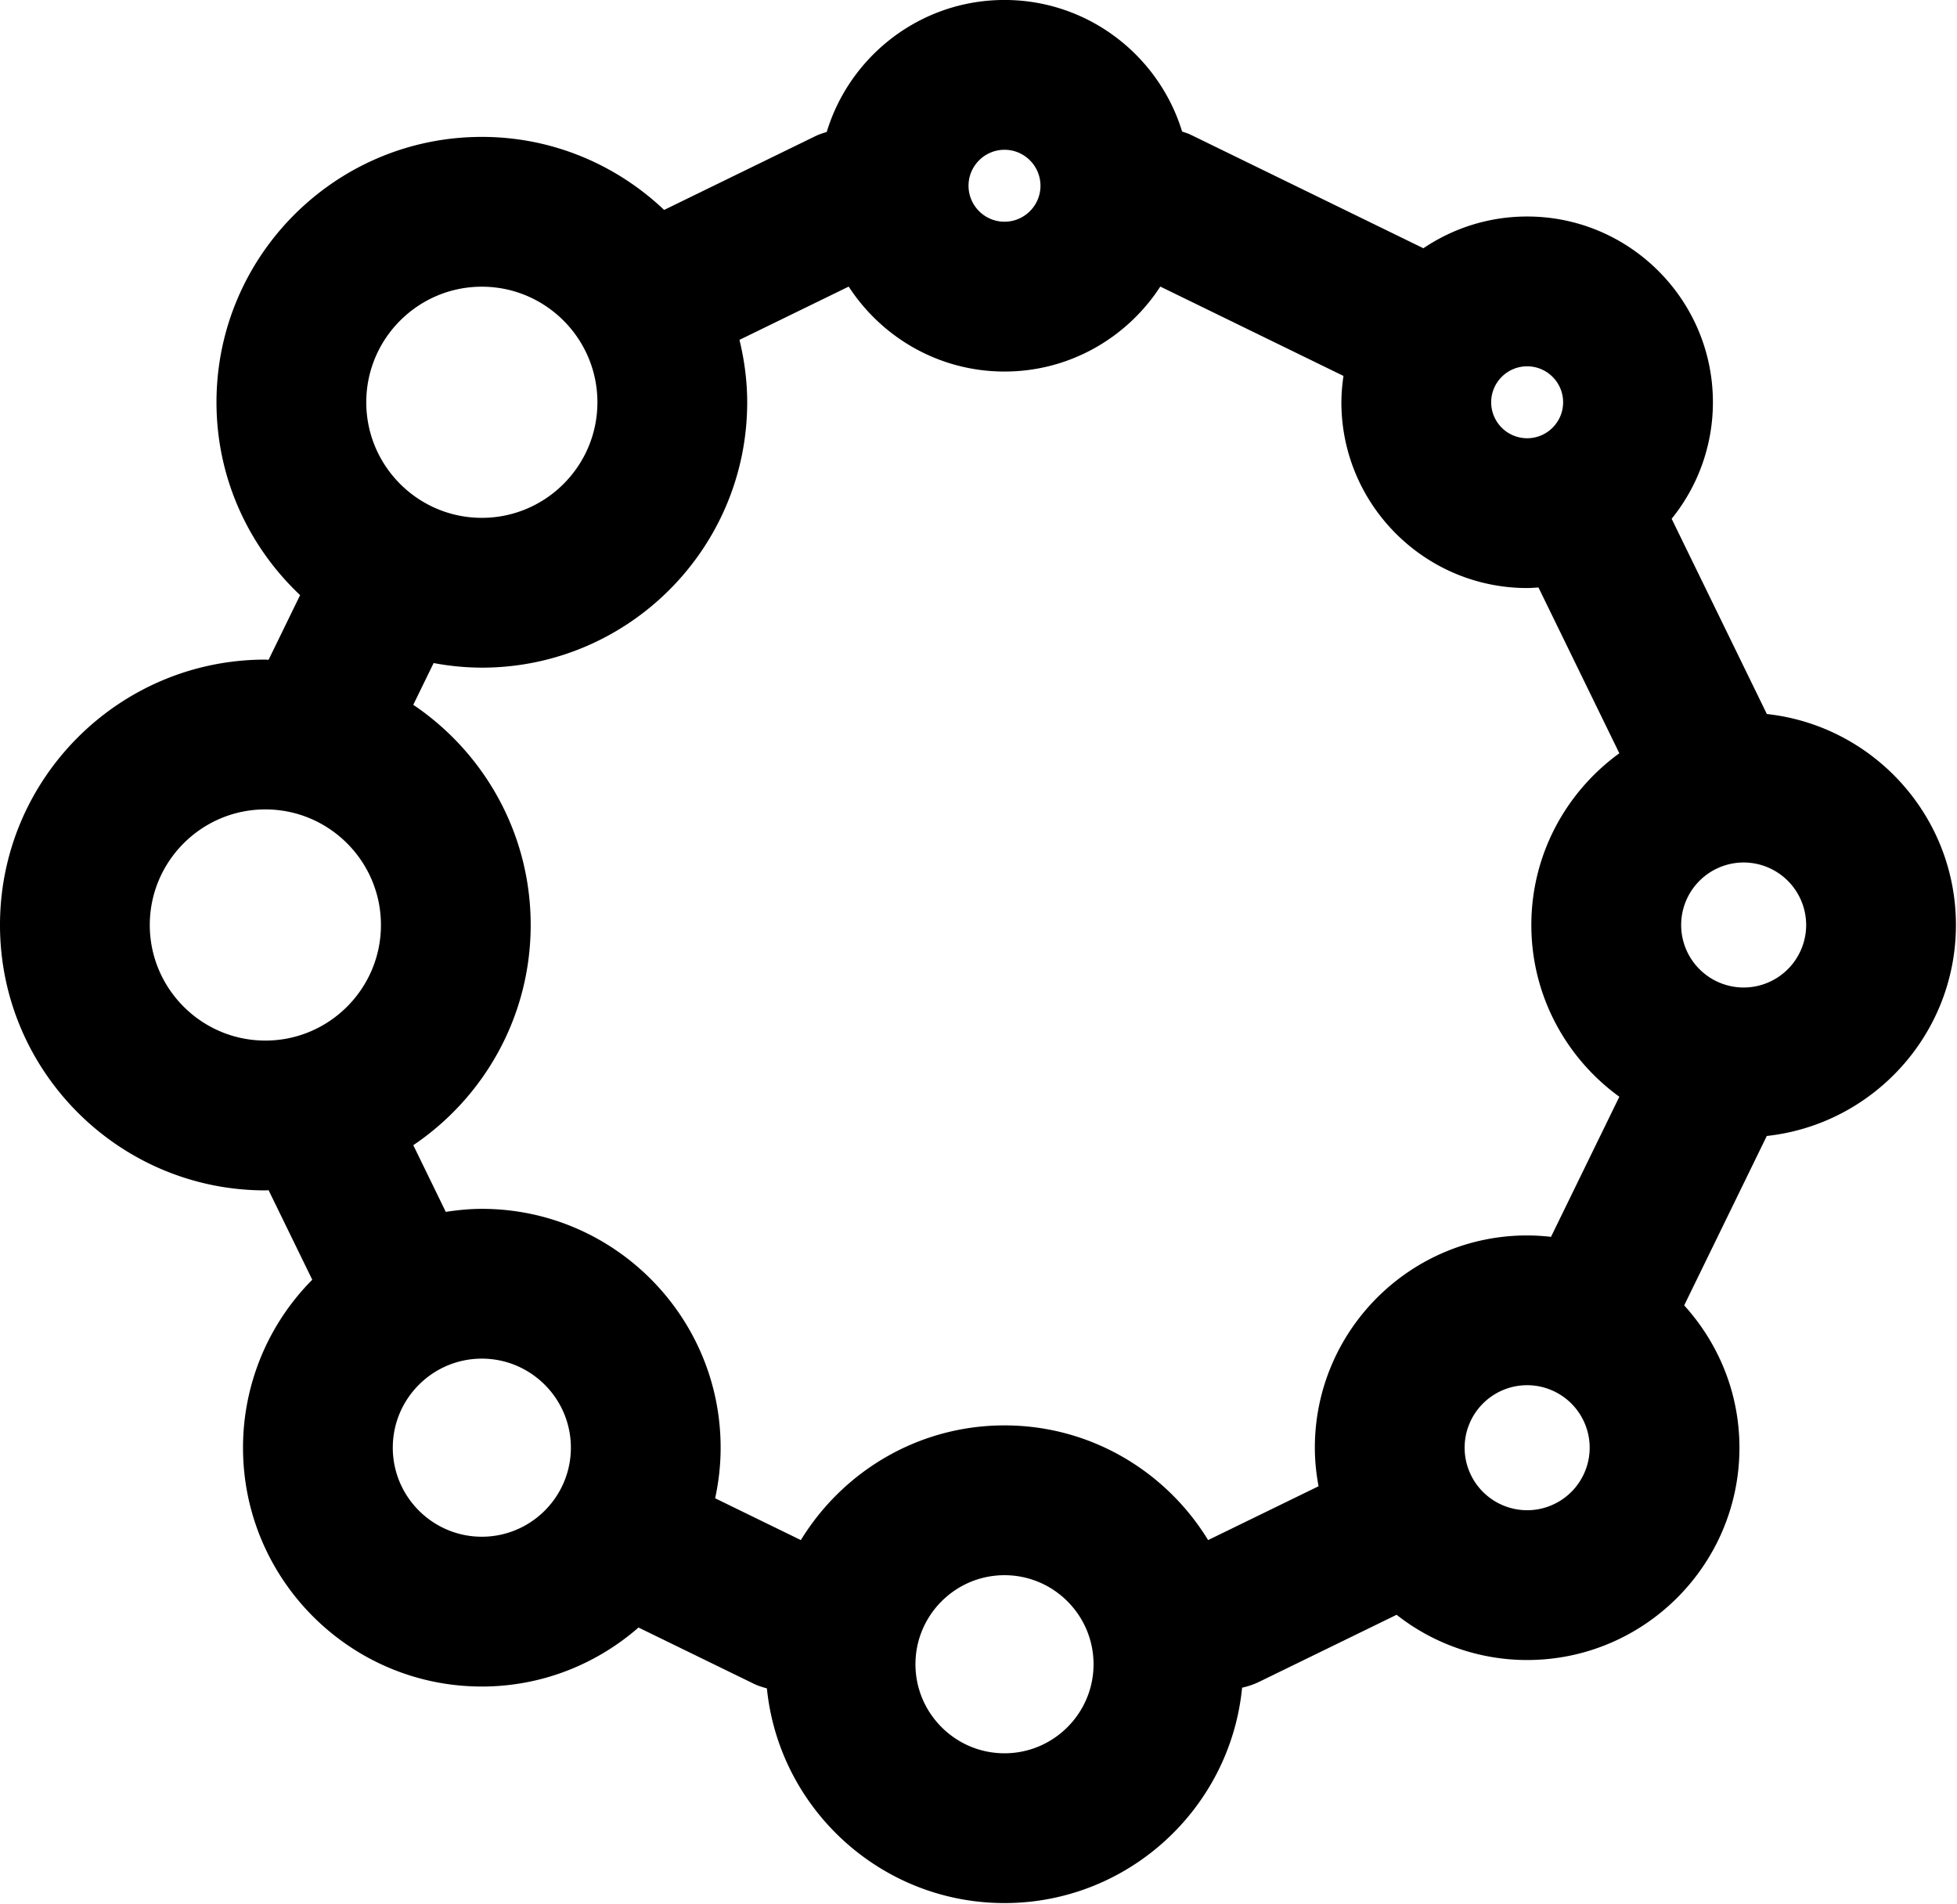 <svg data-v-423bf9ae="" xmlns="http://www.w3.org/2000/svg" viewBox="0 0 61.673 60" class="icon"><!----><!----><!----><!----><g data-v-423bf9ae="" id="82244d63-8419-4c3c-86b3-55f9e138e912" transform="matrix(0.669,0,0,0.669,-2.63,-3.467)" stroke="none" fill="black"><path d="M96.068 48.75c0-5.145-3.906-9.391-8.907-9.937l-4.485-9.196a8.709 8.709 0 0 0 1.944-5.487c0-4.824-3.926-8.75-8.75-8.75-1.81 0-3.491.552-4.888 1.495l-10.974-5.353c-.128-.062-.26-.098-.392-.144-1.095-3.583-4.432-6.197-8.367-6.197-3.944 0-7.284 2.624-8.373 6.216-.18.055-.359.112-.533.197l-7.127 3.476c-2.242-2.126-5.261-3.44-8.587-3.44-6.893 0-12.5 5.607-12.5 12.5 0 3.579 1.521 6.803 3.939 9.083l-1.484 3.045c-.051 0-.102-.008-.153-.008-6.893 0-12.5 5.607-12.5 12.5s5.607 12.5 12.5 12.5c.052 0 .102-.007.153-.008l2.057 4.217a11.21 11.21 0 0 0-3.262 7.91c0 6.203 5.046 11.25 11.25 11.25 2.824 0 5.402-1.054 7.38-2.779l5.429 2.647c.201.099.41.162.619.219.572 5.671 5.373 10.112 11.193 10.112 5.829 0 10.636-4.459 11.192-10.145.271-.059.538-.147.798-.273l6.48-3.16a9.937 9.937 0 0 0 6.149 2.13c5.514 0 10.001-4.486 10.001-10.001 0-2.58-.992-4.928-2.603-6.703l3.891-7.979c5.003-.545 8.91-4.792 8.91-9.937zm-7.055 0a2.948 2.948 0 0 1-2.945 2.945 2.948 2.948 0 0 1-2.944-2.945 2.948 2.948 0 0 1 2.944-2.944 2.949 2.949 0 0 1 2.945 2.944zM75.87 22.436c.934 0 1.694.76 1.694 1.694 0 .934-.761 1.694-1.694 1.694a1.696 1.696 0 0 1-1.695-1.694c0-.935.76-1.694 1.695-1.694zM51.25 12.237c.934 0 1.694.761 1.694 1.695s-.761 1.693-1.694 1.693c-.935 0-1.695-.76-1.695-1.693 0-.934.76-1.695 1.695-1.695zm-24.621 6.449c3.001 0 5.444 2.442 5.444 5.444s-2.443 5.443-5.444 5.443c-3.002 0-5.444-2.441-5.444-5.443s2.442-5.444 5.444-5.444zM10.987 48.75c0-3.002 2.443-5.444 5.445-5.444s5.444 2.442 5.444 5.444-2.442 5.444-5.444 5.444-5.445-2.442-5.445-5.444zm15.642 28.813c-2.313 0-4.195-1.882-4.195-4.194s1.882-4.194 4.195-4.194c2.312 0 4.194 1.882 4.194 4.194s-1.881 4.194-4.194 4.194zm24.621 10.2c-2.313 0-4.195-1.882-4.195-4.194s1.882-4.194 4.195-4.194c2.312 0 4.194 1.882 4.194 4.194s-1.882 4.194-4.194 4.194zm9.591-10.042c-1.979-3.233-5.532-5.402-9.591-5.402-4.061 0-7.614 2.169-9.593 5.402l-4.038-1.969c.167-.77.259-1.565.259-2.383 0-6.202-5.046-11.249-11.25-11.249-.579 0-1.142.058-1.698.142l-1.53-3.141c3.333-2.247 5.53-6.058 5.53-10.371 0-4.314-2.197-8.124-5.531-10.371l.959-1.967a12.4 12.4 0 0 0 2.271.217c6.893 0 12.5-5.607 12.5-12.499 0-1.015-.135-1.995-.364-2.94l5.145-2.509c1.562 2.404 4.265 4.001 7.34 4.001 3.073 0 5.777-1.597 7.339-4.002l8.629 4.209a8.598 8.598 0 0 0-.099 1.241c0 4.824 3.926 8.749 8.751 8.749.18 0 .356-.016.533-.026l3.809 7.809c-2.506 1.818-4.145 4.763-4.145 8.089s1.639 6.271 4.145 8.089l-3.219 6.599a10.153 10.153 0 0 0-1.123-.067c-5.515 0-10.001 4.485-10.001 9.999 0 .62.065 1.226.174 1.815l-5.202 2.535zm15.029-1.406a2.949 2.949 0 0 1-2.946-2.946 2.947 2.947 0 0 1 2.946-2.943 2.947 2.947 0 0 1 2.945 2.943 2.948 2.948 0 0 1-2.945 2.946z"></path></g><!----></svg>
